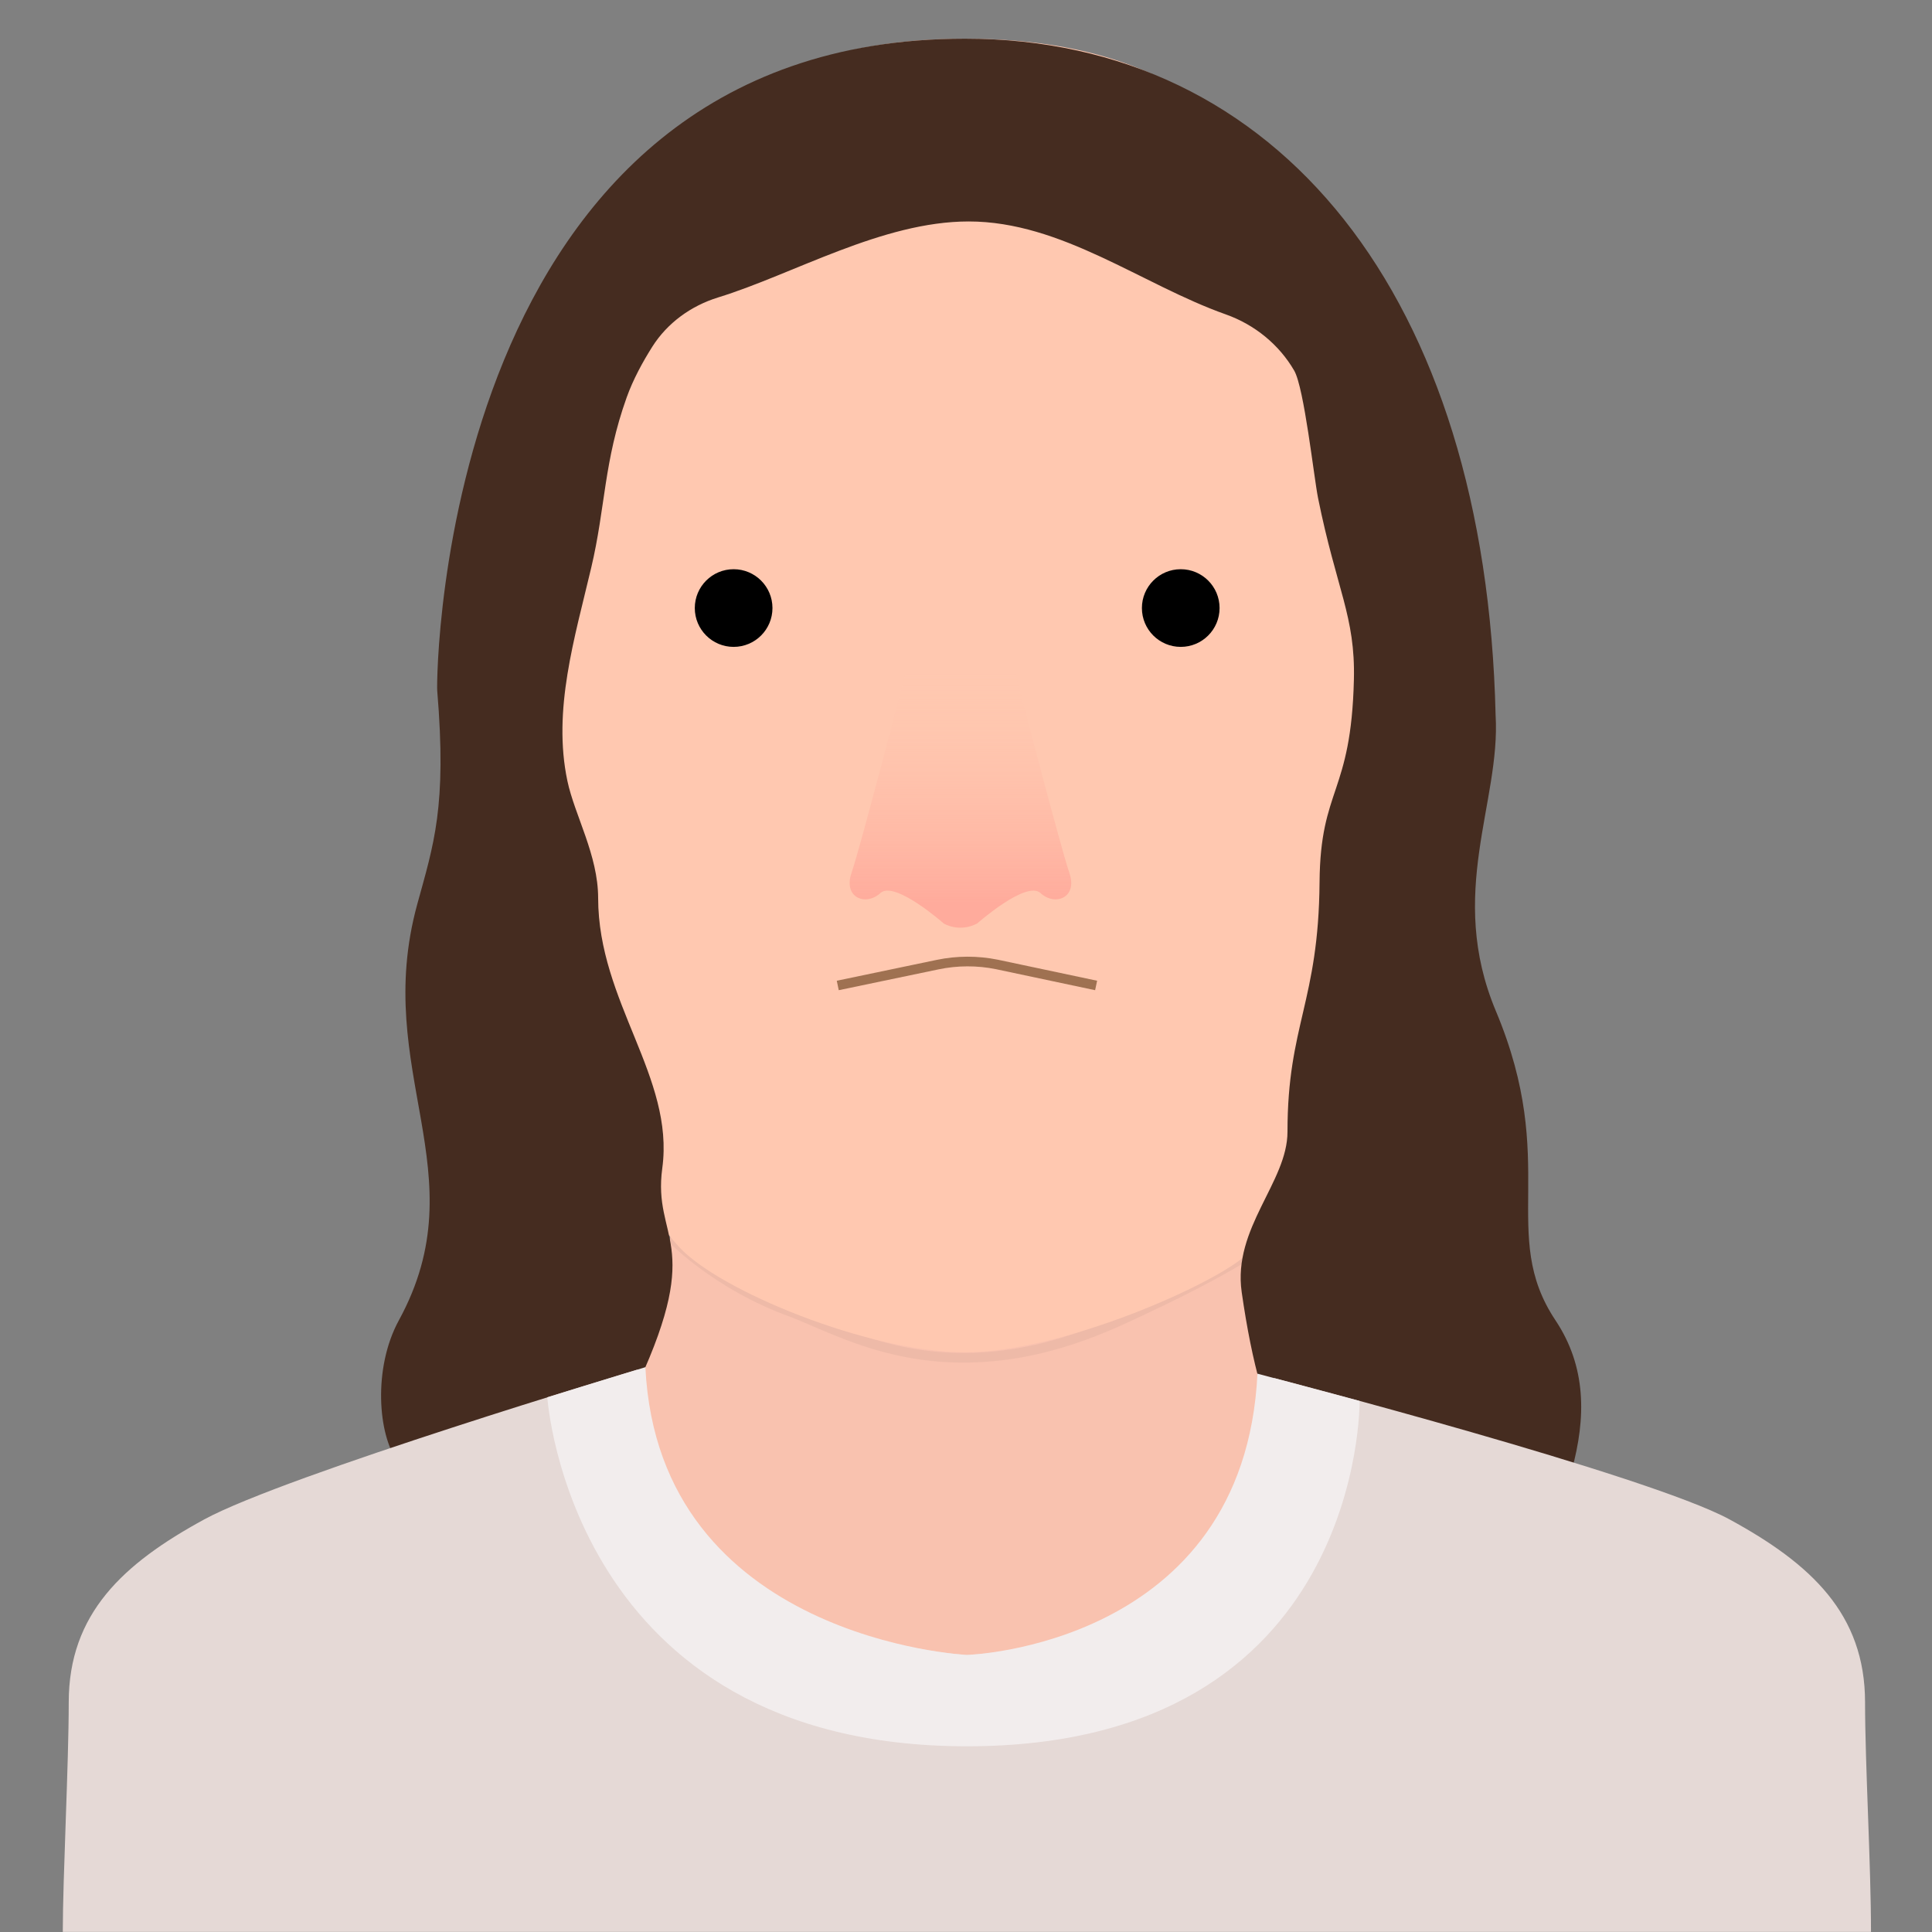 <?xml version="1.0" encoding="UTF-8"?>
<svg id="Marco" xmlns="http://www.w3.org/2000/svg" xmlns:xlink="http://www.w3.org/1999/xlink" viewBox="0 0 400 400">
  <rect x="0" y="0" width="400" height="400" fill="#808080" stroke="none"/>
  <defs>
    <linearGradient id="Dégradé_sans_nom_5" data-name="Dégradé sans nom 5" x1="198.86" y1="192.07" x2="198.86" y2="139.28" gradientUnits="userSpaceOnUse">
      <stop offset=".1" stop-color="#ffab9c"/>
      <stop offset="1" stop-color="#ffc8b0" stop-opacity="0"/>
    </linearGradient>
  </defs>
  <path id="cou" d="m31.61,340.4c57.31-6.92,93.93-42.5,93.93-42.5,18.07-20.17,14.72-88.56,14.72-88.56h115.82s-3.35,68.4,14.72,88.56c0,0,36.63,35.58,93.93,42.5,0,0,7.78,1.62-10.28,26.17-8.98,12.18-82.39,18.31-156.27,18.41-73.89-.09-147.3-6.22-156.28-18.41-18.07-24.55-10.28-26.17-10.28-26.17Z" fill="#f9c2af"/>
  <path id="ombre" d="m138.52,255.79s9.42,10.18,25.59,15.96c7.78,3.04,18.95,9.29,35.01,9.36,17.41.08,30.9-6.78,38.76-10.48,19.72-9.29,26.44-14.85,26.44-14.85" fill="none" opacity=".05" stroke="#1c1a1a" stroke-miterlimit="10" stroke-width="2"/>
  <path id="visage" d="m286.23,131.08c0,61.19.65,101.47-28.19,128.7-6.39,6.04-38.14,20.19-58.23,20.19s-51.06-12.87-59.18-21.77c-23.99-26.29-27.31-73.94-27.31-126.37,0-86,27.69-123.82,86.49-123.82s86.42,37.07,86.42,123.07Z" fill="#ffc8b0"/>
  <path id="cheveux" d="m325.39,304.51c3.04-11.04,3.05-21.57-3.35-31.16-11.88-17.83.95-32.38-12.33-64.01-10.23-24.37,1.02-43.25-.06-61.26-2.02-86.8-44.97-140.07-109.84-140.07-108.58,0-109.51,132.35-109.29,134.95,2.02,24.14-.74,31.86-4.14,44.28-9.48,34.62,12.84,55.62-3.79,86.1-5.44,9.97-4.27,23.81-.34,29.09,14.98,20.15,43.58-2.4,49.93-16.15,13.64-29.52,2.92-29.56,4.94-44.43,2.56-18.83-13.25-34.4-13.28-55.9-.01-8.94-4.86-17.14-6.37-24.28-3.1-14.68,1.5-29.55,4.94-44.15,2.97-12.57,2.58-21.94,7.33-35.22,1.34-3.76,3.36-7.43,5.32-10.53,3.08-4.86,7.94-8.44,13.65-10.2,15.55-4.79,33.93-15.72,51.84-15.72,19.29,0,35.84,13.08,53.23,19.24,6.04,2.14,11.07,6.3,14.17,11.64,2.07,3.58,4.08,22.11,4.94,26.39,3.83,18.96,7.74,24.47,7.42,37.59-.57,23.8-6.95,22.29-7.11,41.92-.19,24.82-6.64,29.55-6.64,51.69,0,10.43-11.38,19.92-9.48,33.2,4.42,30.91,11.75,37.98,20.87,48.37,22.61,25.79,44.02.94,47.42-11.38Z" fill="#452c20"/>
  <g id="vetements">
    <path d="m387.37,399.98c0-13.85-1.23-34.77-1.23-47.52,0-18.33-11.23-28.72-28.07-37.89-16.84-9.16-94.28-29.26-94.28-29.26,0,55.39-63.61,57.33-63.61,57.33,0,0-68.21-3.69-68.21-59.08,0,0-72.83,21.85-89.67,31.01-16.85,9.17-28.07,19.55-28.07,37.89,0,12.75-1.23,36.26-1.23,47.52h374.36Z" fill="#e5d9d6"/>
    <path d="m260.34,284.41c-2.72,56.44-60.15,58.23-60.15,58.23,0,0-63.85-3.14-66.57-59.58l-20.3,6.23s4.68,72.26,86.87,72.26,81.3-71.49,81.3-71.49l-21.15-5.66Z" fill="#f2eded"/>
  </g>
  <g id="yeux">
    <circle id="oeil" cx="244.46" cy="125.89" r="8.04"/>
    <circle id="oeil-2" data-name="oeil" cx="151.89" cy="125.89" r="8.04"/>
  </g>
  <path id="nez_1" data-name="nez 1" d="m210.2,139.28s9.37,36.15,11.19,41.4c1.82,5.25-3.01,6.96-5.95,4.23-2.94-2.73-13.13,6.29-13.13,6.29-3.77,1.96-6.92,0-6.92,0,0,0-10.19-9.02-13.13-6.29-2.94,2.73-7.77,1.02-5.95-4.23,1.82-5.25,11.19-41.4,11.19-41.4" fill="url(#Dégradé_sans_nom_5)"/>
  <path id="moustache" d="m173.45,204.03l20.7-4.32c4.02-.84,8.23-.85,12.26-.03l20.53,4.35" fill="none" opacity=".6" stroke="#603813" stroke-miterlimit="10" stroke-width="2"/>
</svg>
